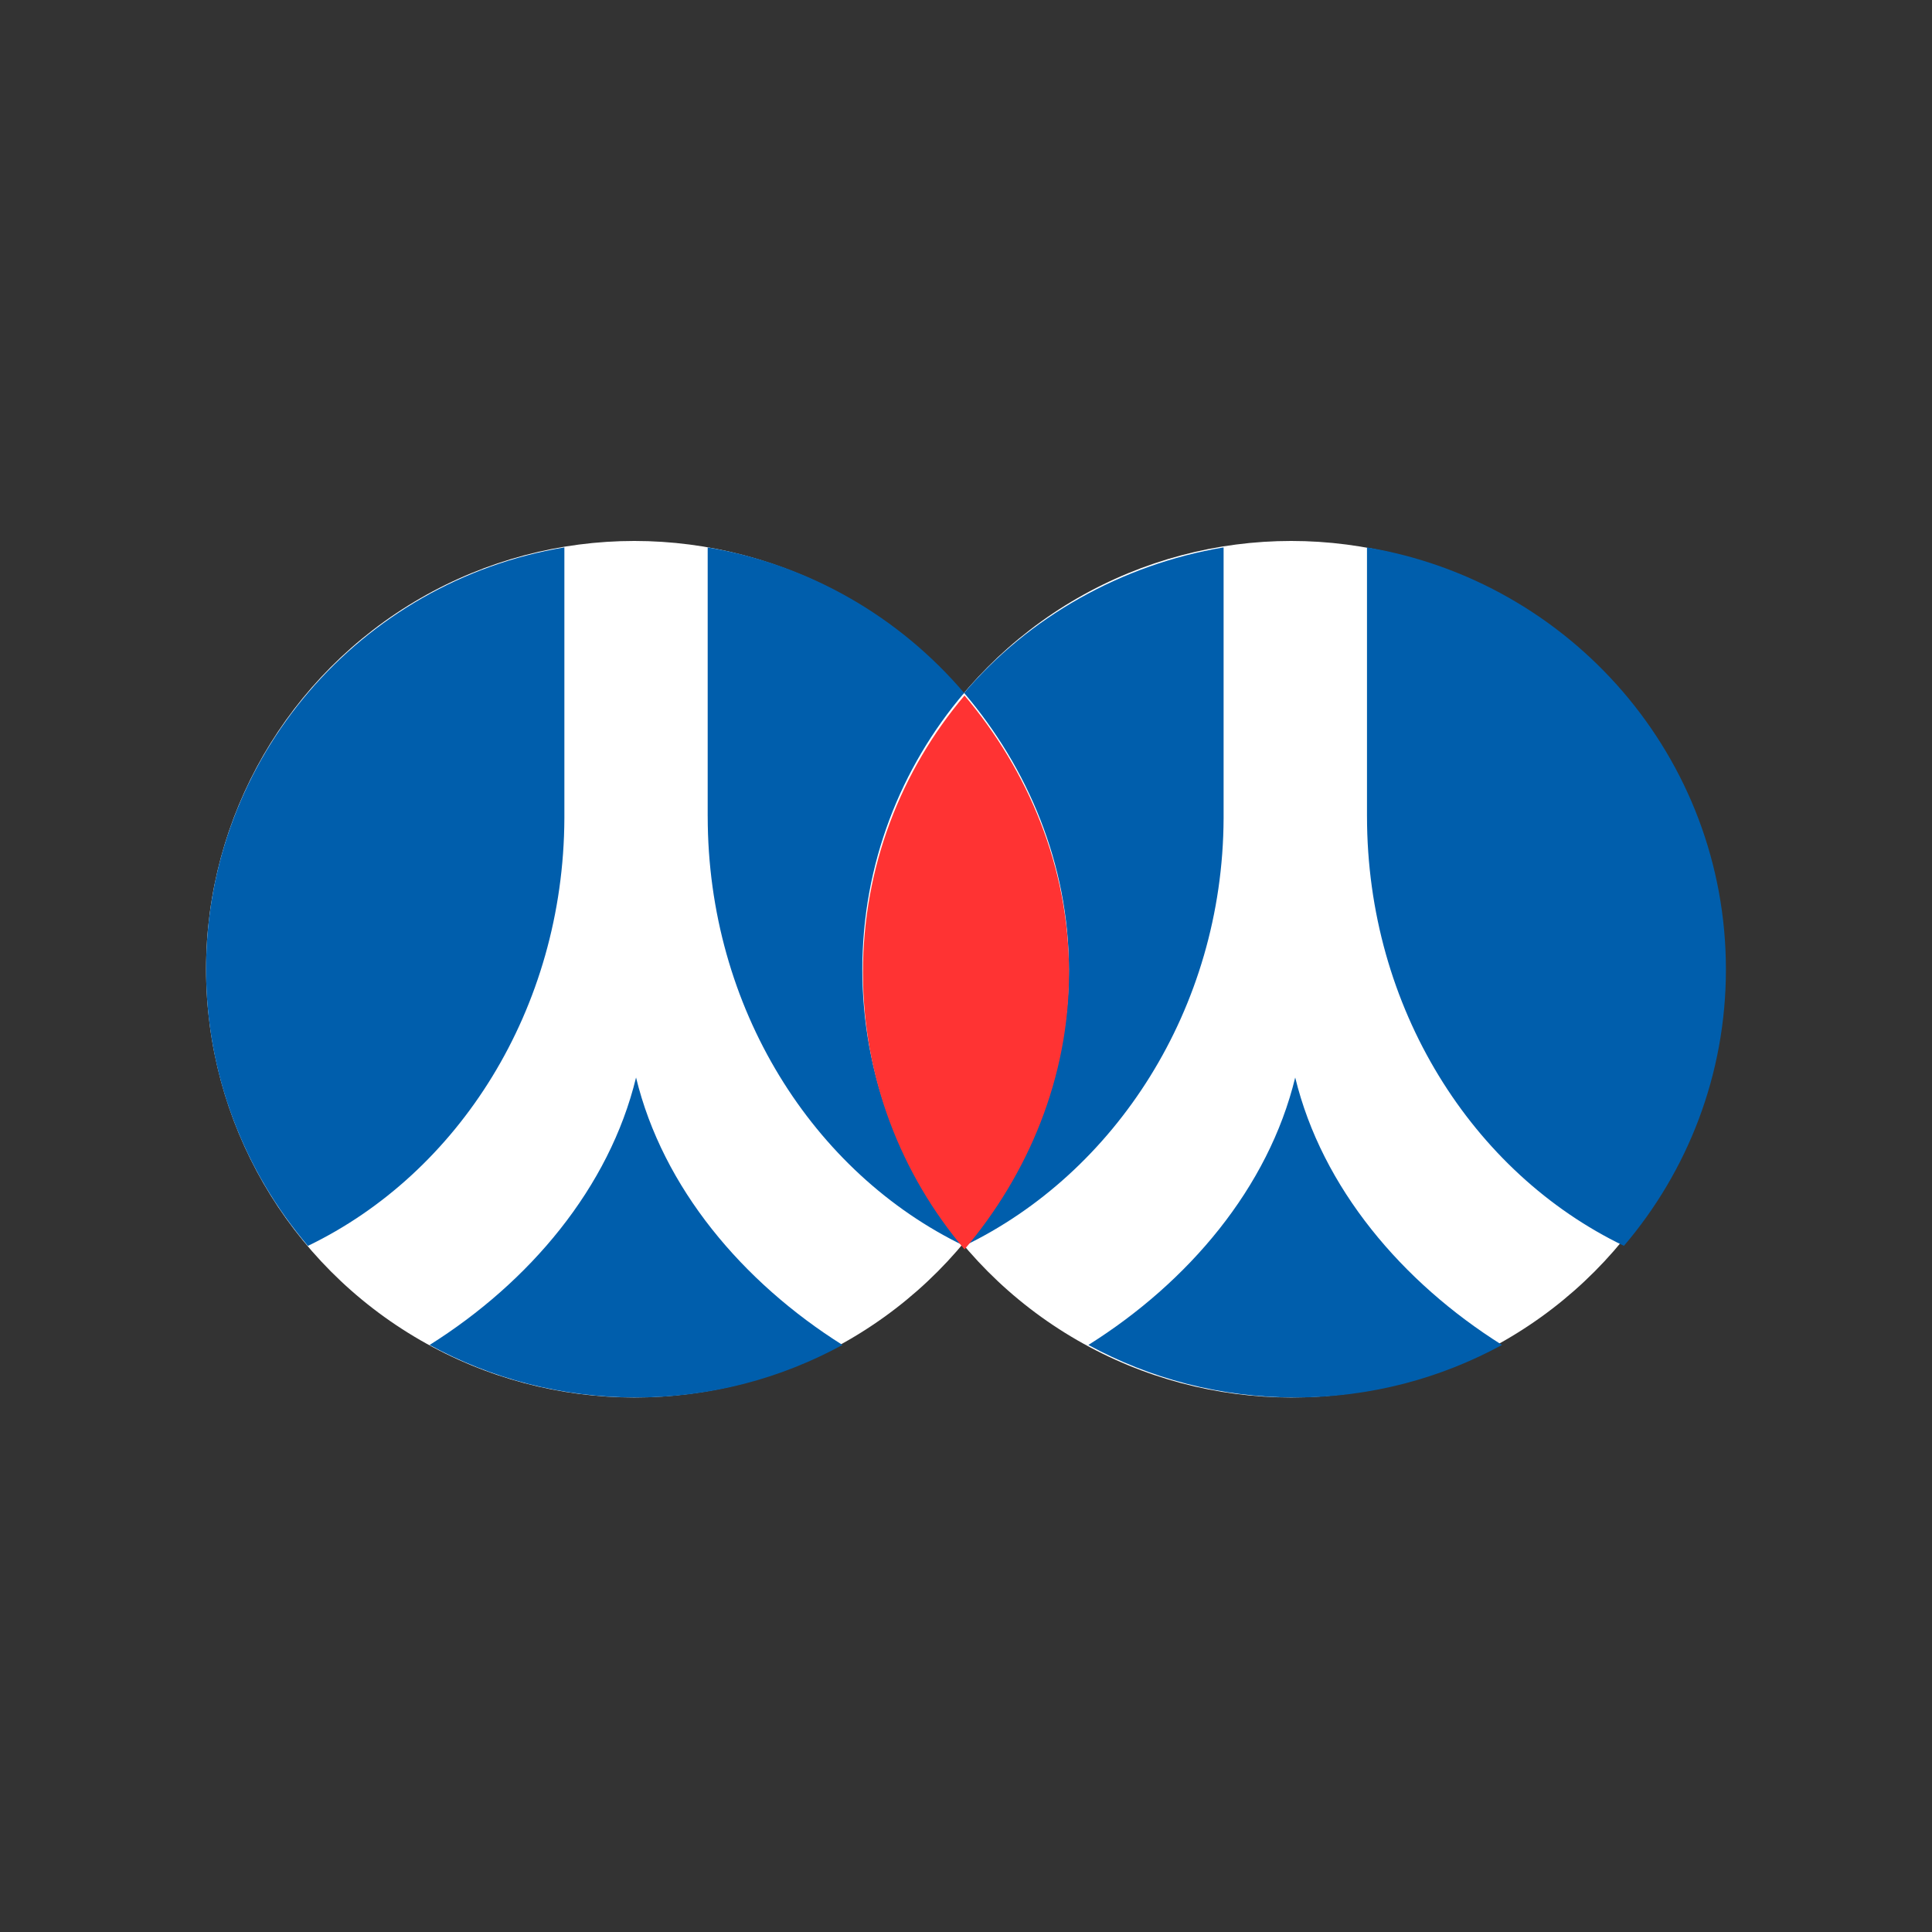 <svg xmlns="http://www.w3.org/2000/svg" width="300" height="300" style="background:#fff" viewBox="0 0 300 300">
  <rect x="0" y="0" width="300" height="300" fill="#333333" stroke="none"/>
  <g fill="none" transform="translate(32 84)">
    <circle cx="66.5" cy="66.5" r="66.5" fill="#FFF"/>
    <circle cx="168.5" cy="66.5" r="66.5" fill="#FFF"/>
    <path fill="#005EAC" d="M55.636,43.056 L55.636,1 C24.064,6.275 0,33.599 0,66.533 C0,82.902 5.955,97.879 15.81,109.461 C39.183,98.196 55.521,72.717 55.636,43.056 Z M66.765,83.315 C62.609,100.456 50.186,115.11 34.708,124.846 C44.222,130.041 55.143,133 66.759,133 C78.378,133 89.3,130.039 98.816,124.842 C83.342,115.107 70.921,100.454 66.765,83.315 Z M117.71,23.602 C107.738,11.889 93.765,3.656 77.889,1.002 L77.889,42.741 L77.892,42.741 C77.892,72.53 94.258,98.141 117.705,109.452 C107.854,97.871 101.903,82.896 101.903,66.533 C101.903,50.163 107.852,35.181 117.71,23.602 Z M117.71,23.602 C127.569,35.181 133.979,50.162 133.979,66.533 C133.979,82.9 127.566,97.874 117.713,109.456 C117.711,109.455 117.708,109.453 117.706,109.452 C117.708,109.456 117.711,109.459 117.713,109.462 C141.086,98.196 157.885,72.717 158,43.057 L158,1 C142.121,3.654 127.684,11.886 117.71,23.602 Z"/>
    <path fill="#F33" d="M102,67.004 C102,83.396 107.938,98.395 117.765,109.996 C117.767,109.997 117.77,109.998 117.772,110 C127.602,98.398 134,83.398 134,67.004 C134,50.606 127.605,35.599 117.769,24 C107.935,35.599 102,50.606 102,67.004 Z"/>
    <path fill="#005EAC" d="M180.264,42.741 L180.267,42.741 C180.267,72.533 196.668,98.148 220.164,109.456 C230.036,97.874 236,82.899 236,66.533 C236,33.6 211.894,6.278 180.265,1 L180.265,42.741 L180.264,42.741 Z M169.119,83.315 C164.955,100.456 152.508,115.11 137,124.846 C146.532,130.041 157.473,133 169.111,133 C180.753,133 191.697,130.039 201.231,124.842 C185.726,115.106 173.283,100.453 169.119,83.315 Z"/>
  </g>
</svg>

